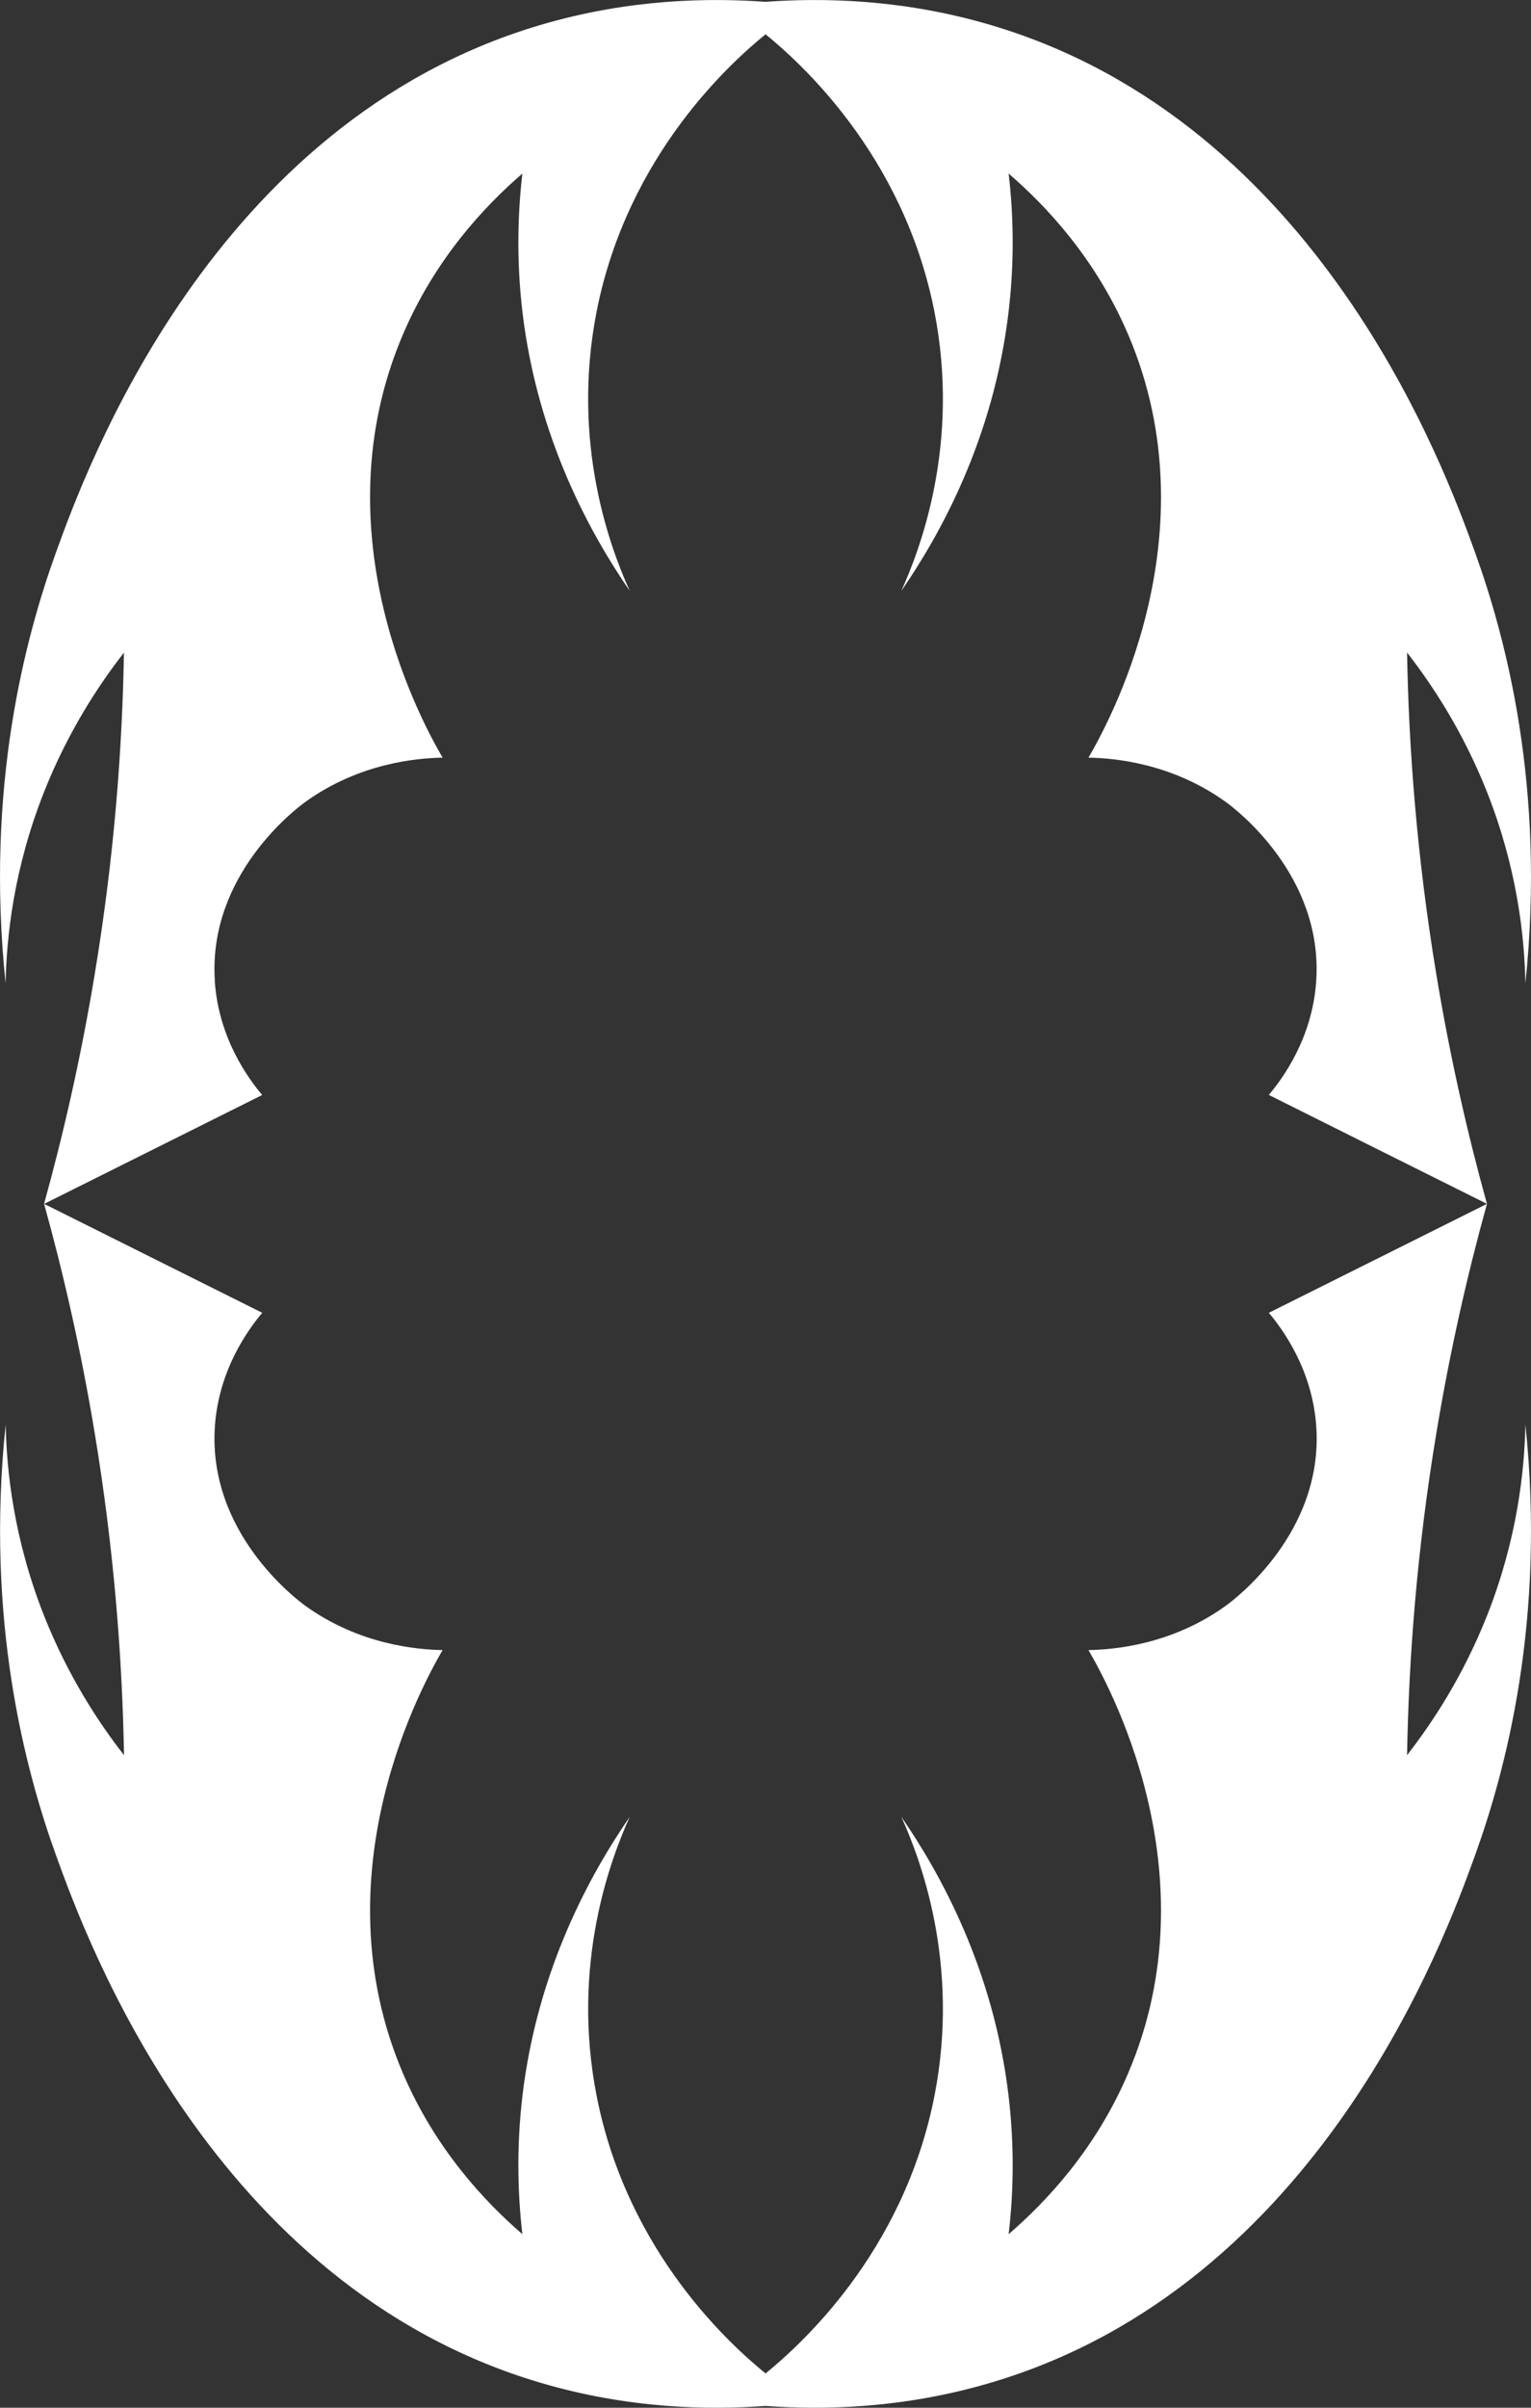 <svg width="21" height="33" viewBox="0 0 21 33" fill="none" xmlns="http://www.w3.org/2000/svg">
<rect x="0" y="0" width="21" height="33" fill="#333333" stroke="none"/>
<path d="M2.947 13.444C2.85 11.993 4.063 11.082 4.183 10.995C4.931 10.453 5.735 10.39 6.071 10.384C5.827 9.966 4.35 7.346 5.524 4.591C5.97 3.542 6.654 2.82 7.165 2.379C7.103 2.914 7.082 3.554 7.165 4.267C7.372 6.023 8.115 7.34 8.638 8.099C8.388 7.547 7.824 6.096 8.184 4.267C8.612 2.104 10.052 0.836 10.501 0.47C10.949 0.836 12.389 2.104 12.816 4.267C13.177 6.096 12.613 7.547 12.363 8.099C12.886 7.34 13.629 6.024 13.835 4.267C13.919 3.553 13.898 2.914 13.835 2.379C14.347 2.82 15.031 3.543 15.477 4.591C16.651 7.346 15.174 9.966 14.93 10.384C15.265 10.39 16.069 10.453 16.818 10.995C16.938 11.082 18.15 11.992 18.054 13.444C18.002 14.231 17.591 14.784 17.404 15.007C18.401 15.505 19.398 16.003 20.396 16.5C20.132 15.549 19.891 14.5 19.702 13.359C19.434 11.742 19.323 10.256 19.3 8.944C19.648 9.39 20.067 10.026 20.395 10.851C20.813 11.906 20.911 12.845 20.923 13.477C21.205 10.787 20.652 8.729 20.227 7.556C19.822 6.439 18.097 1.682 13.6 0.346C12.367 -0.02 11.26 -0.03 10.499 0.025C9.74 -0.03 8.632 -0.02 7.4 0.346C2.903 1.682 1.179 6.439 0.773 7.557C0.348 8.73 -0.205 10.788 0.077 13.478C0.089 12.846 0.187 11.907 0.605 10.852C0.933 10.027 1.352 9.391 1.7 8.945C1.678 10.257 1.567 11.743 1.298 13.36C1.109 14.5 0.868 15.55 0.604 16.501C1.602 16.003 2.599 15.506 3.596 15.008C3.409 14.785 2.998 14.232 2.946 13.445L2.947 13.444Z" fill="white"/>
<path d="M20.395 22.149C20.067 22.974 19.648 23.61 19.3 24.056C19.323 22.744 19.433 21.258 19.702 19.641C19.891 18.501 20.132 17.451 20.396 16.5C19.398 16.998 18.401 17.495 17.404 17.993C17.591 18.216 18.002 18.769 18.055 19.556C18.151 21.007 16.938 21.918 16.818 22.005C16.07 22.547 15.266 22.61 14.93 22.616C15.174 23.035 16.651 25.654 15.477 28.409C15.031 29.458 14.347 30.18 13.835 30.621C13.898 30.086 13.919 29.446 13.835 28.733C13.629 26.977 12.886 25.66 12.363 24.901C12.613 25.453 13.177 26.904 12.816 28.733C12.389 30.896 10.949 32.164 10.501 32.53C10.052 32.164 8.612 30.896 8.185 28.733C7.824 26.904 8.388 25.453 8.638 24.901C8.115 25.66 7.372 26.976 7.165 28.733C7.082 29.447 7.103 30.086 7.165 30.621C6.654 30.18 5.97 29.457 5.524 28.409C4.35 25.654 5.827 23.035 6.071 22.616C5.736 22.61 4.932 22.547 4.183 22.005C4.064 21.918 2.851 21.008 2.947 19.556C2.999 18.769 3.41 18.216 3.597 17.993C2.6 17.495 1.603 16.998 0.605 16.5C0.869 17.451 1.11 18.5 1.299 19.641C1.567 21.258 1.678 22.744 1.701 24.056C1.353 23.61 0.934 22.974 0.606 22.149C0.188 21.094 0.09 20.155 0.078 19.523C-0.204 22.213 0.349 24.271 0.774 25.444C1.179 26.561 2.904 31.319 7.401 32.654C8.633 33.02 9.74 33.031 10.501 32.975C11.26 33.031 12.368 33.02 13.6 32.654C18.097 31.319 19.822 26.561 20.227 25.444C20.652 24.271 21.205 22.213 20.923 19.523C20.911 20.155 20.813 21.094 20.395 22.149Z" fill="white"/>
</svg>
